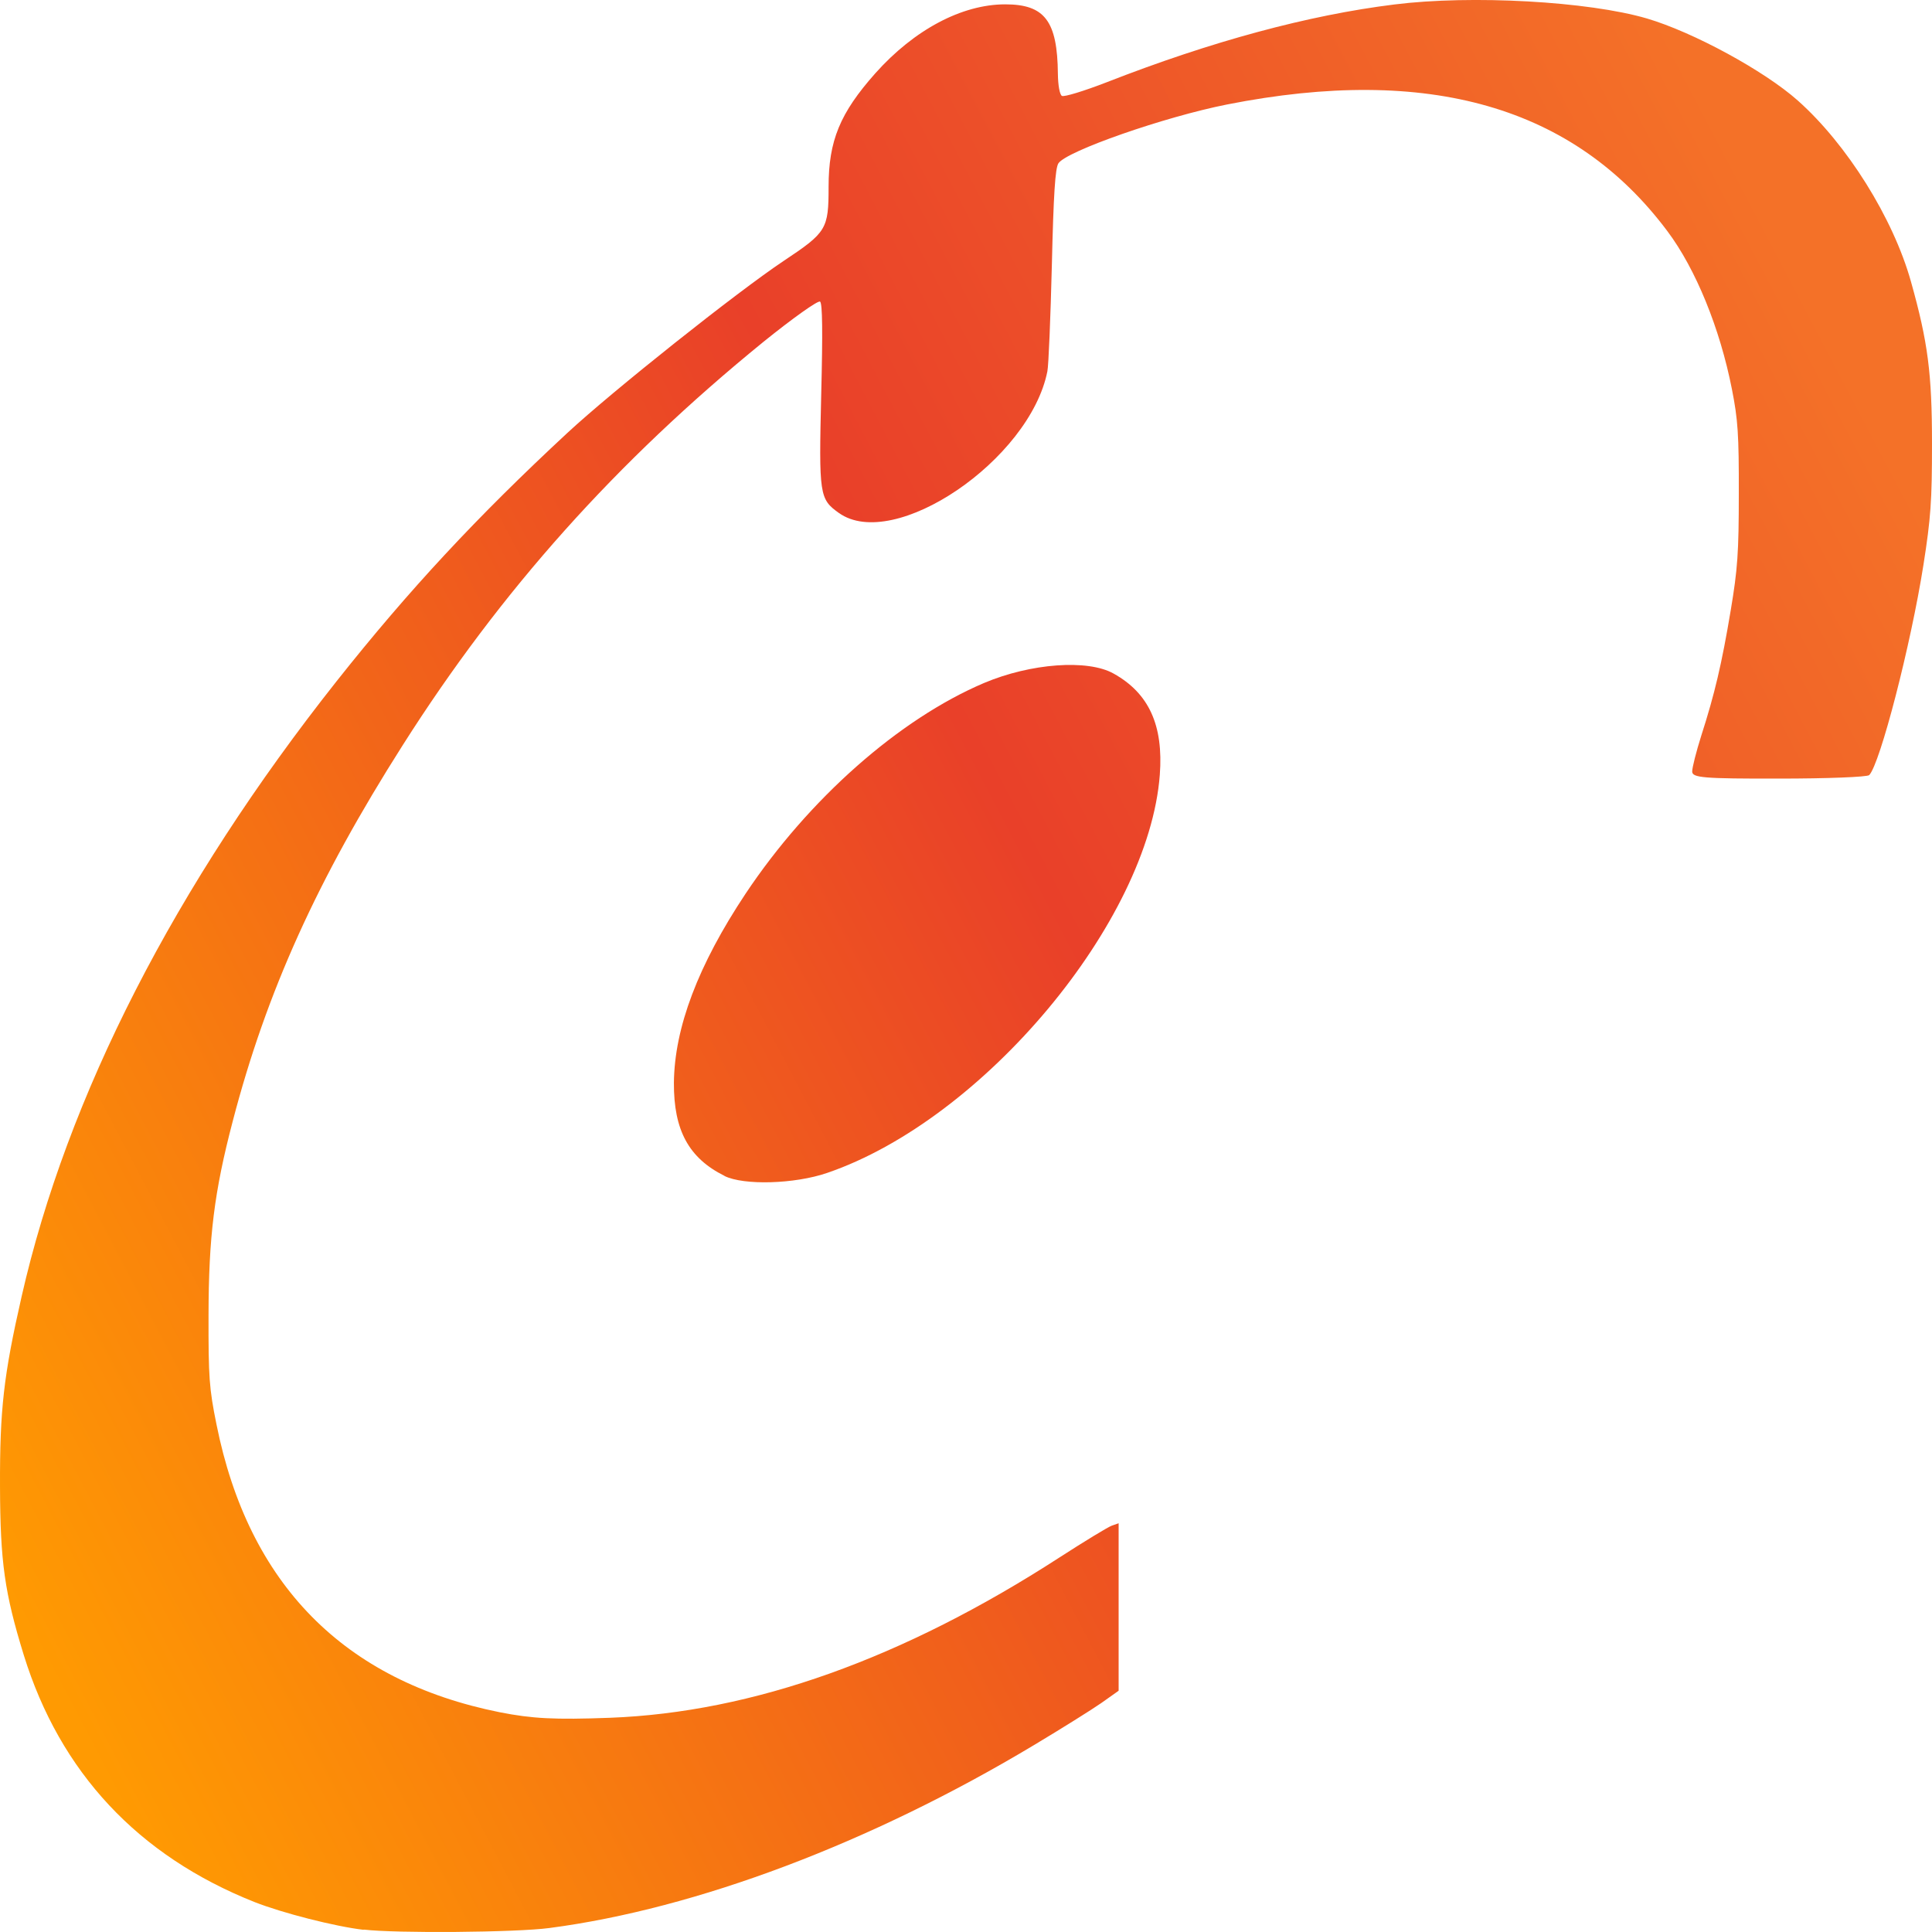 <svg width="16" height="16" viewBox="0 0 16 16" fill="none" xmlns="http://www.w3.org/2000/svg">
<path d="M3.012 15.982C2.773 15.954 2.339 15.843 2.108 15.752C1.144 15.369 0.498 14.678 0.197 13.707C0.038 13.191 0.002 12.938 7.30513e-05 12.31C-0.002 11.674 0.03 11.391 0.179 10.737C0.556 9.078 1.449 7.333 2.788 5.641C3.387 4.885 3.95 4.28 4.699 3.585C5.074 3.237 6.104 2.418 6.491 2.16C6.846 1.924 6.862 1.897 6.862 1.548C6.862 1.165 6.956 0.937 7.249 0.607C7.571 0.246 7.966 0.036 8.325 0.036C8.652 0.036 8.757 0.174 8.761 0.612C8.762 0.706 8.776 0.783 8.794 0.794C8.811 0.805 8.977 0.754 9.163 0.682C10.033 0.342 10.837 0.125 11.548 0.037C12.187 -0.043 13.155 0.011 13.639 0.153C14.022 0.266 14.61 0.585 14.889 0.833C15.296 1.195 15.678 1.805 15.826 2.333C15.966 2.832 16 3.092 16 3.676C16 4.148 15.99 4.291 15.929 4.679C15.825 5.34 15.57 6.326 15.48 6.419C15.464 6.435 15.128 6.448 14.733 6.448C14.104 6.449 14.014 6.441 14.014 6.389C14.014 6.356 14.048 6.223 14.089 6.093C14.2 5.748 14.259 5.498 14.333 5.055C14.39 4.715 14.4 4.577 14.4 4.088C14.401 3.599 14.393 3.476 14.343 3.223C14.244 2.719 14.043 2.227 13.809 1.915C13.037 0.882 11.832 0.536 10.163 0.865C9.642 0.968 8.83 1.252 8.765 1.353C8.739 1.395 8.725 1.602 8.711 2.197C8.7 2.631 8.684 3.026 8.674 3.075C8.528 3.81 7.403 4.573 6.947 4.248C6.786 4.133 6.781 4.1 6.801 3.263C6.814 2.744 6.811 2.517 6.792 2.498C6.777 2.484 6.565 2.635 6.32 2.833C5.104 3.823 4.15 4.888 3.336 6.17C2.627 7.285 2.206 8.216 1.927 9.287C1.774 9.87 1.728 10.243 1.727 10.893C1.726 11.405 1.732 11.497 1.793 11.797C2.058 13.119 2.848 13.921 4.138 14.18C4.407 14.233 4.592 14.243 5.05 14.226C6.234 14.181 7.478 13.737 8.776 12.897C8.982 12.764 9.176 12.646 9.207 12.635L9.264 12.615V14.002L9.12 14.104C9.041 14.159 8.79 14.316 8.563 14.452C7.211 15.263 5.769 15.807 4.55 15.967C4.274 16.004 3.278 16.012 3.012 15.98L3.012 15.982ZM6 9.738C5.704 9.591 5.579 9.36 5.581 8.968C5.585 8.512 5.781 7.993 6.174 7.402C6.697 6.617 7.446 5.955 8.15 5.656C8.536 5.493 9.008 5.458 9.222 5.578C9.515 5.741 9.636 6.007 9.605 6.417C9.513 7.634 8.144 9.272 6.849 9.714C6.58 9.806 6.16 9.818 6 9.739L6 9.738Z" fill="url(#paint0_linear_416_78)"/>
<defs>
<linearGradient id="paint0_linear_416_78" x1="1.137" y1="15.24" x2="17.247" y2="6.796" gradientUnits="userSpaceOnUse">
<stop stop-color="#FF9A02"/>
<stop offset="0.568" stop-color="#E94029"/>
<stop offset="1" stop-color="#F47128"/>
</linearGradient>
</defs>
</svg>
